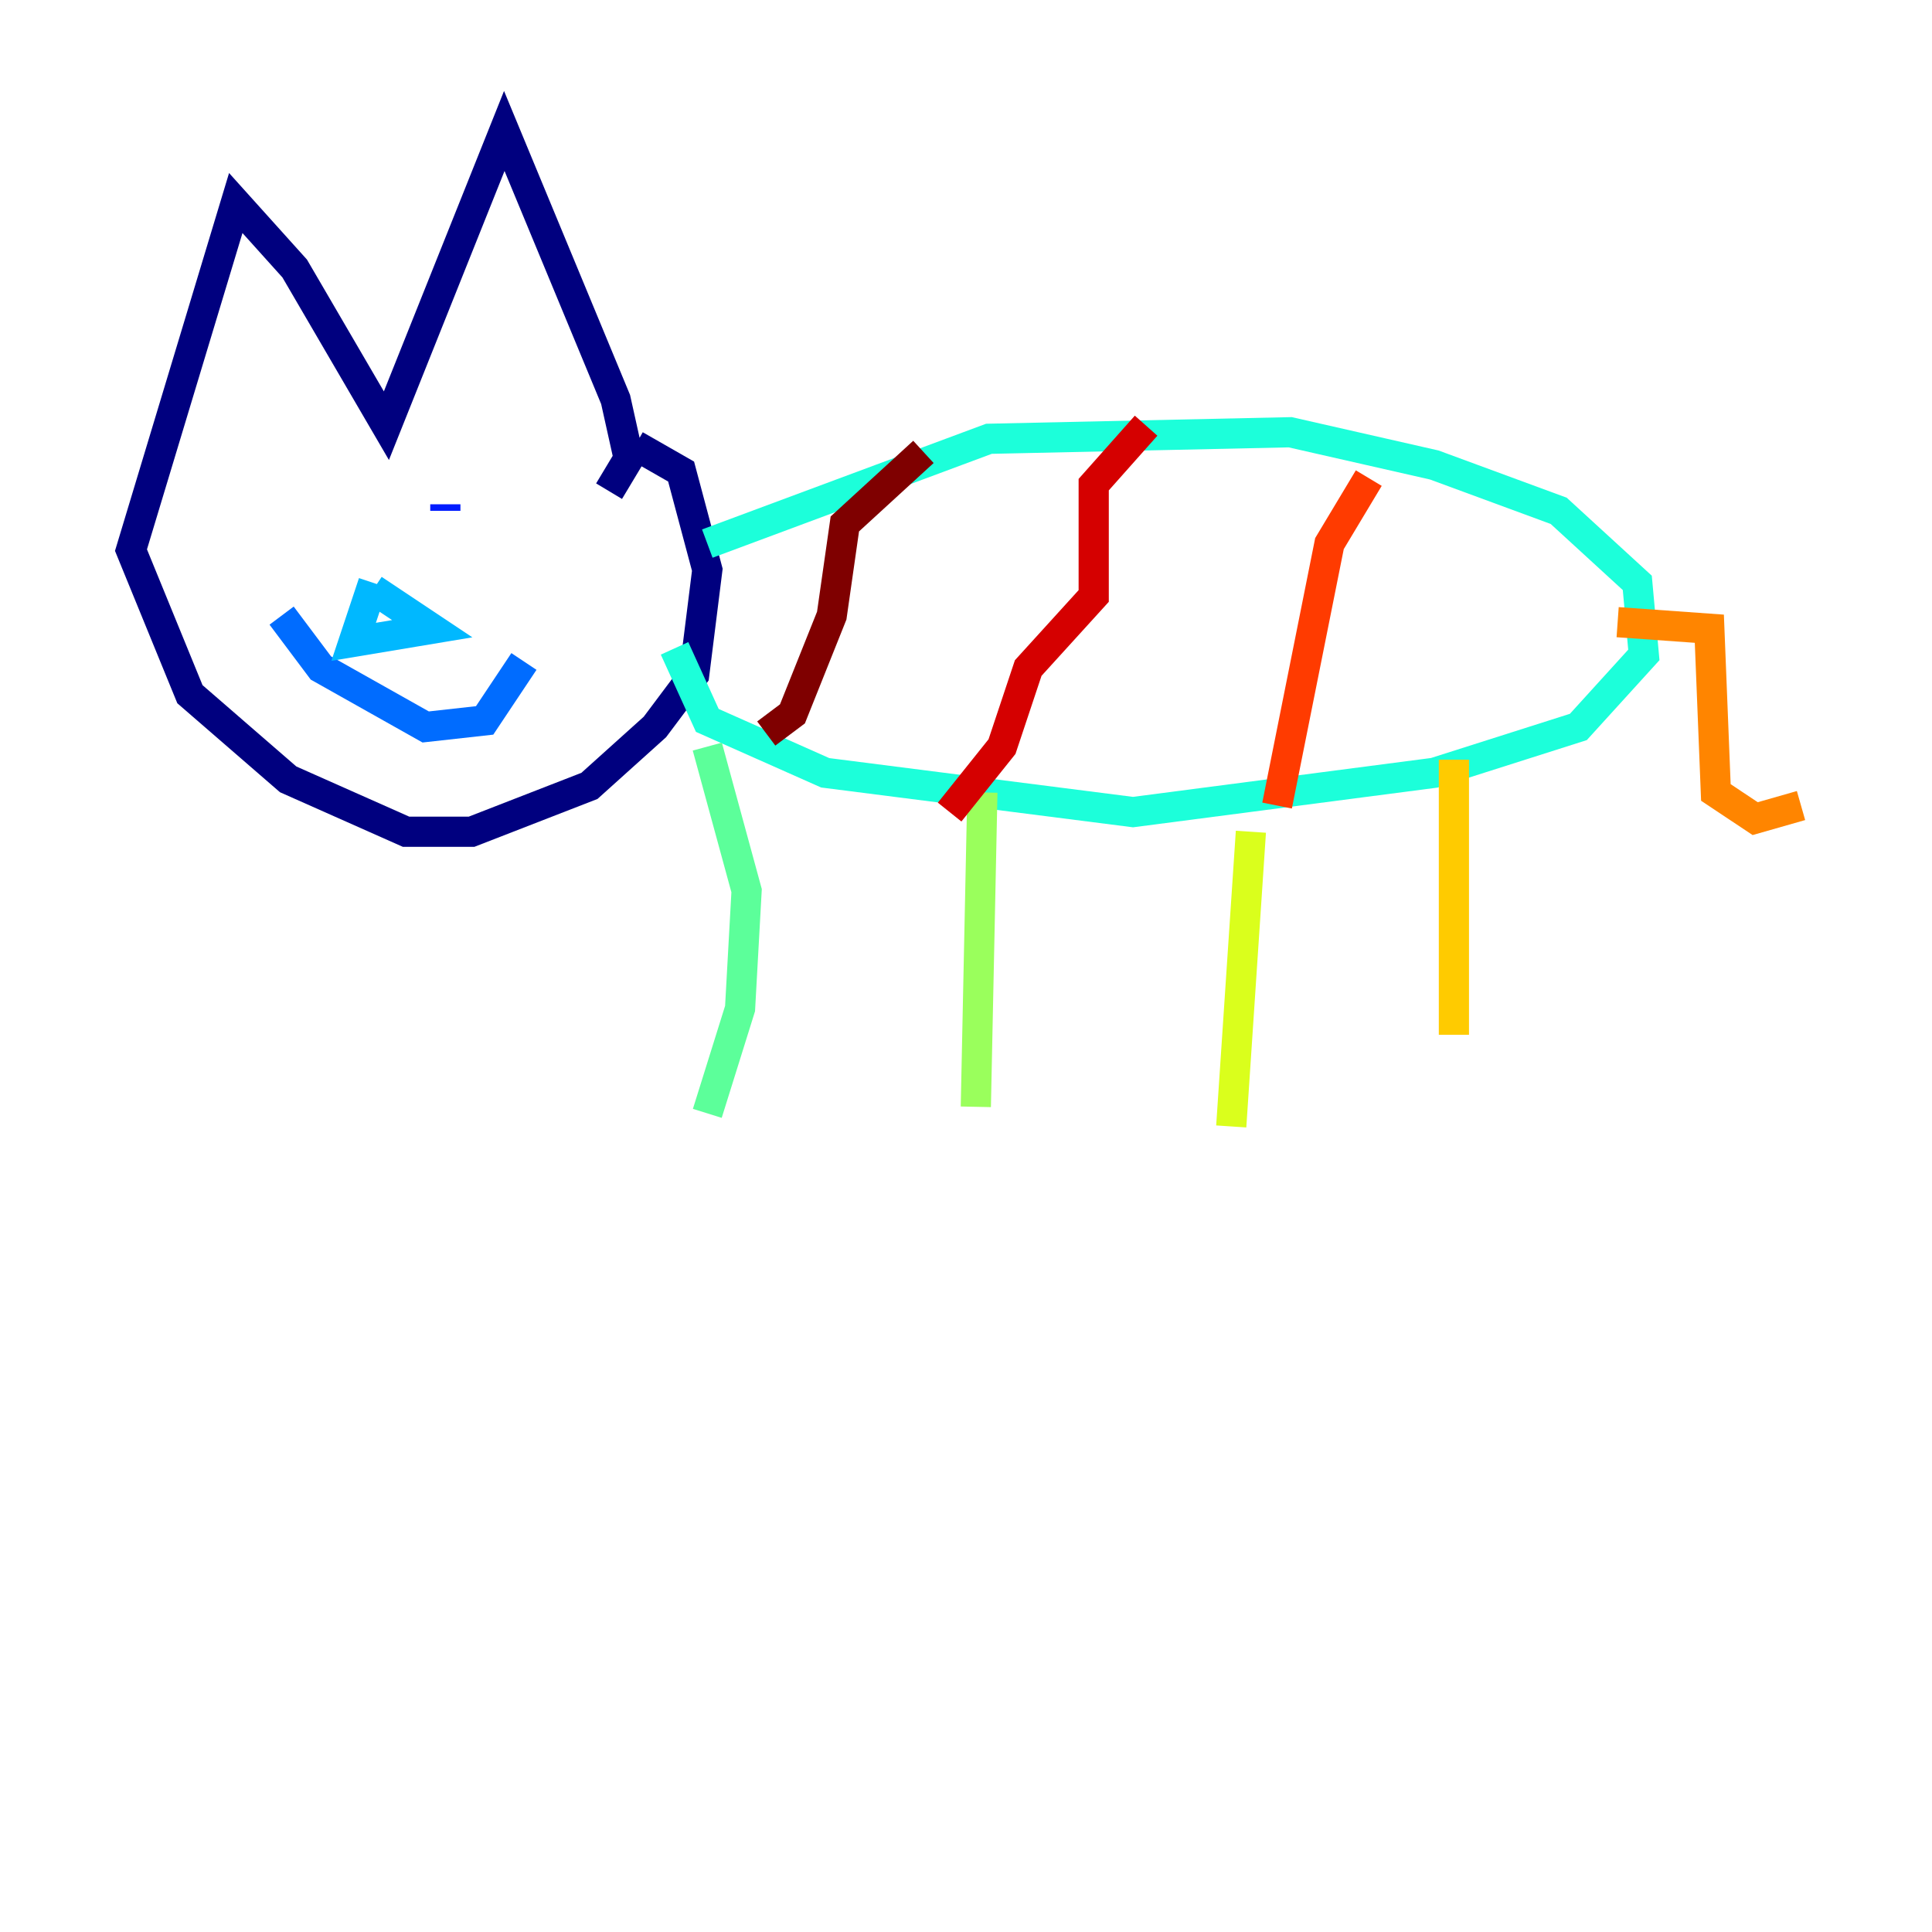 <?xml version="1.0" encoding="utf-8" ?>
<svg baseProfile="tiny" height="128" version="1.2" viewBox="0,0,128,128" width="128" xmlns="http://www.w3.org/2000/svg" xmlns:ev="http://www.w3.org/2001/xml-events" xmlns:xlink="http://www.w3.org/1999/xlink"><defs /><polyline fill="none" points="40.352,32.542 41.654,30.373 40.786,26.468 33.41,8.678 25.6,28.203 19.525,17.79 15.62,13.451 8.678,36.447 12.583,45.993 19.091,51.634 26.902,55.105 31.241,55.105 39.051,52.068 43.39,48.163 45.993,44.691 46.861,37.749 45.125,31.241 42.088,29.505" stroke="#00007f" stroke-width="2" /><polyline fill="none" points="19.091,34.278 19.091,34.278" stroke="#0000d5" stroke-width="2" /><polyline fill="none" points="29.505,33.41 29.505,33.844" stroke="#001cff" stroke-width="2" /><polyline fill="none" points="34.712,43.824 32.108,47.729 28.203,48.163 21.261,44.258 18.658,40.786" stroke="#006cff" stroke-width="2" /><polyline fill="none" points="24.732,38.617 23.43,42.522 28.637,41.654 24.732,39.051" stroke="#00b8ff" stroke-width="2" /><polyline fill="none" points="46.861,36.014 65.519,29.071 85.478,28.637 95.024,30.807 103.268,33.844 108.475,38.617 108.909,43.39 104.57,48.163 95.024,51.2 75.064,53.803 54.671,51.2 46.861,47.729 44.691,42.956" stroke="#1cffda" stroke-width="2" /><polyline fill="none" points="46.861,49.464 49.464,59.01 49.031,66.82 46.861,73.763" stroke="#5cff9a" stroke-width="2" /><polyline fill="none" points="65.085,52.502 64.651,73.329" stroke="#9aff5c" stroke-width="2" /><polyline fill="none" points="82.875,55.105 81.573,74.63" stroke="#daff1c" stroke-width="2" /><polyline fill="none" points="96.325,50.332 96.325,68.556" stroke="#ffcb00" stroke-width="2" /><polyline fill="none" points="107.173,41.22 113.248,41.654 113.681,52.502 116.285,54.237 119.322,53.37" stroke="#ff8500" stroke-width="2" /><polyline fill="none" points="90.685,31.675 88.081,36.014 84.61,53.37" stroke="#ff3b00" stroke-width="2" /><polyline fill="none" points="75.932,28.203 72.461,32.108 72.461,39.485 68.122,44.258 66.386,49.464 62.915,53.803" stroke="#d50000" stroke-width="2" /><polyline fill="none" points="61.18,29.939 55.973,34.712 55.105,40.786 52.502,47.295 50.766,48.597" stroke="#7f0000" stroke-width="2" /></svg>